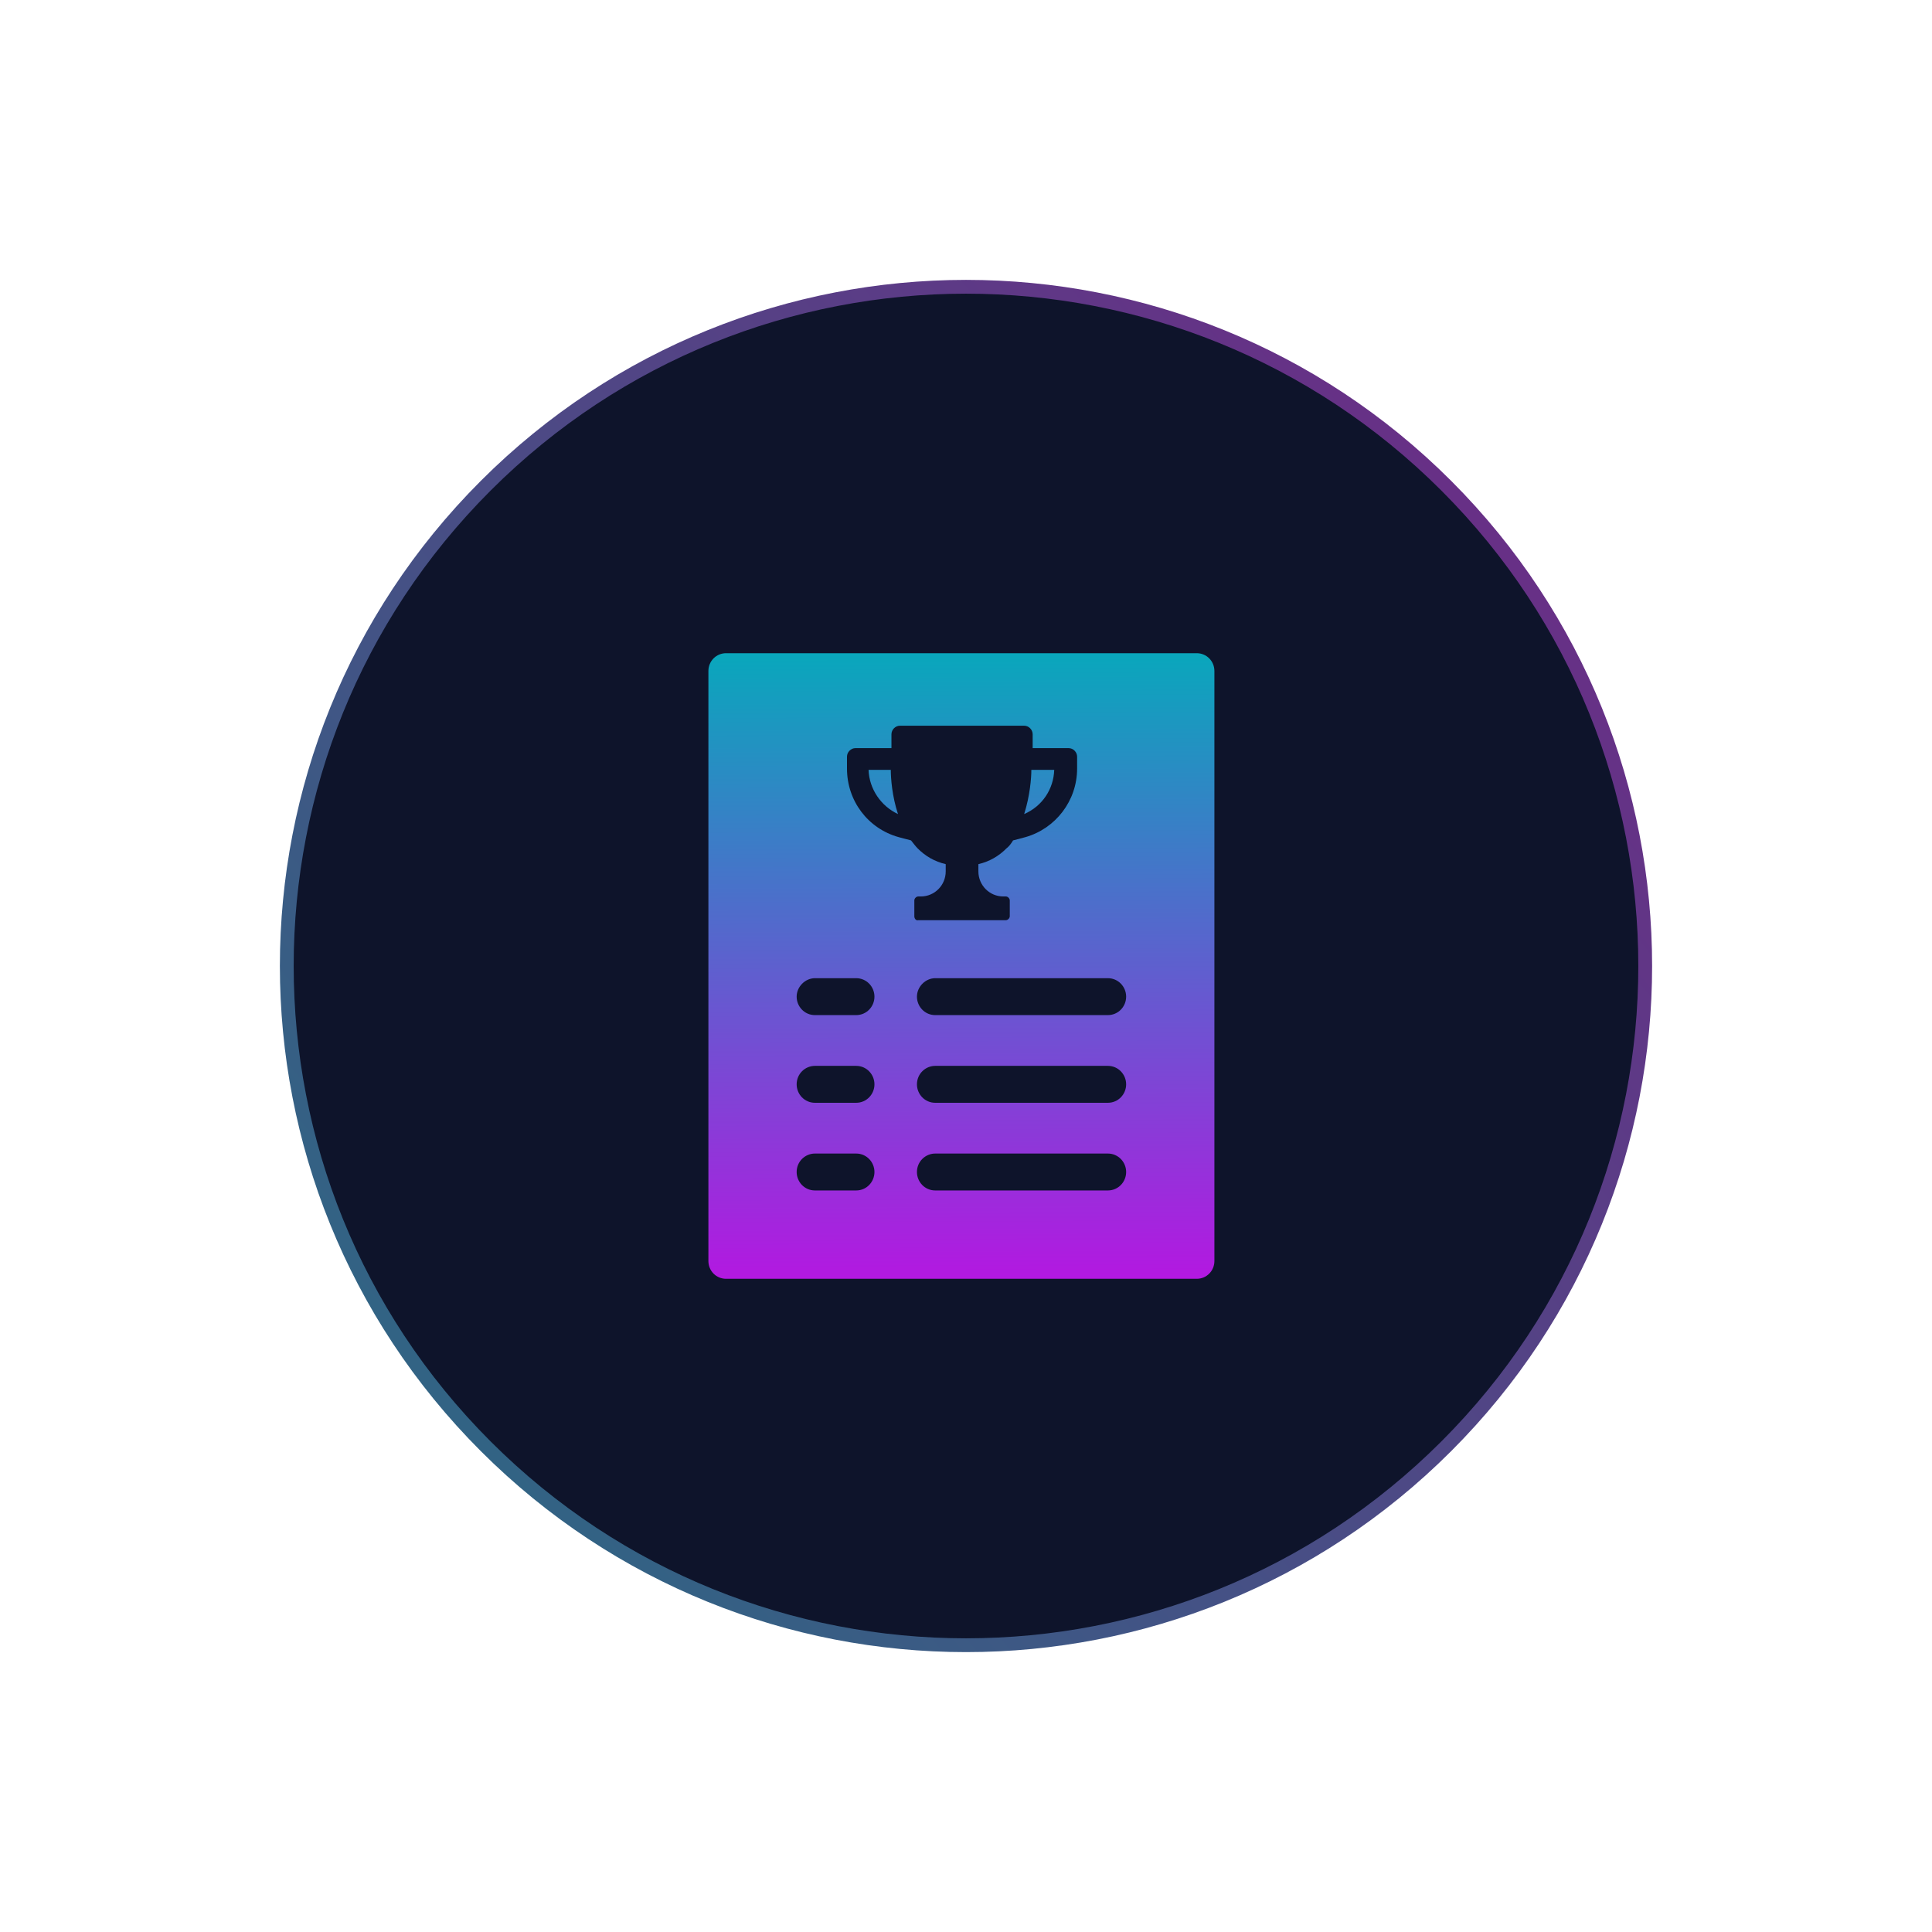 <svg width="210" height="210" viewBox="0 0 210 210" fill="none" xmlns="http://www.w3.org/2000/svg">
<path d="M52.795 157.204C23.964 128.373 23.964 81.627 52.795 52.795C81.627 23.964 128.373 23.964 157.204 52.795C186.036 81.627 186.036 128.373 157.204 157.204C128.373 186.036 81.627 186.036 52.795 157.204Z" fill="#0E142B" stroke="url(#paint0_linear_153_13)" stroke-width="1.5"/>
<path d="M114.59 83.683H112.103C112.103 84.543 111.961 86.477 111.322 88.484C113.312 87.624 114.519 85.761 114.59 83.683Z" fill="url(#paint1_linear_153_13)"/>
<path d="M130.082 71H78.918C77.853 71 77 71.86 77 72.934V137.065C77 138.14 77.853 139 78.918 139L130.082 139C131.147 139 132 138.14 132 137.065V72.935C132 71.86 131.147 71 130.082 71ZM93.059 129.398H88.582C87.446 129.398 86.593 128.467 86.593 127.392C86.593 126.245 87.517 125.385 88.582 125.385H93.059C94.196 125.385 95.049 126.317 95.049 127.392C95.049 128.467 94.196 129.398 93.059 129.398ZM93.059 119.868H88.582C87.446 119.868 86.593 118.937 86.593 117.862C86.593 116.715 87.517 115.855 88.582 115.855H93.059C94.196 115.855 95.049 116.787 95.049 117.862C95.049 118.937 94.196 119.868 93.059 119.868ZM93.059 110.338H88.582C87.446 110.338 86.593 109.407 86.593 108.332C86.593 107.257 87.517 106.325 88.582 106.325H93.059C94.196 106.325 95.049 107.257 95.049 108.332C95.049 109.407 94.196 110.338 93.059 110.338ZM99.384 99.59V97.87C99.384 97.655 99.597 97.441 99.81 97.441H100.094C101.586 97.441 102.795 96.222 102.795 94.718V93.929C101.587 93.643 100.592 93.07 99.739 92.21C99.526 91.995 99.313 91.708 99.028 91.35L97.678 90.992C94.338 90.06 92.064 87.051 92.064 83.54V82.25C92.064 81.748 92.491 81.318 92.988 81.318H96.897V79.813C96.897 79.312 97.323 78.882 97.82 78.882H111.322C111.819 78.882 112.246 79.311 112.246 79.813V81.318H116.154C116.651 81.318 117.078 81.748 117.078 82.25L117.077 83.54C117.077 87.051 114.732 90.06 111.464 90.992L110.113 91.35C109.9 91.708 109.687 91.995 109.403 92.21C108.55 93.069 107.555 93.643 106.347 93.929V94.718C106.347 96.222 107.555 97.441 109.048 97.441H109.332C109.545 97.441 109.758 97.656 109.758 97.87V99.59C109.758 99.805 109.545 100.02 109.332 100.02H99.81C99.597 100.092 99.384 99.877 99.384 99.59ZM120.417 129.398H101.658C100.521 129.398 99.668 128.467 99.668 127.392C99.668 126.245 100.592 125.385 101.658 125.385H120.417C121.554 125.385 122.407 126.317 122.407 127.392C122.407 128.467 121.554 129.398 120.417 129.398ZM120.417 119.868H101.658C100.521 119.868 99.668 118.937 99.668 117.862C99.668 116.715 100.592 115.855 101.658 115.855H120.417C121.554 115.855 122.407 116.787 122.407 117.862C122.407 118.937 121.554 119.868 120.417 119.868ZM120.417 110.338H101.658C100.521 110.338 99.668 109.407 99.668 108.332C99.668 107.257 100.592 106.325 101.658 106.325H120.417C121.554 106.325 122.407 107.257 122.407 108.332C122.407 109.407 121.554 110.338 120.417 110.338Z" fill="url(#paint2_linear_153_13)"/>
<path d="M94.409 83.683C94.481 85.761 95.76 87.624 97.607 88.484C96.968 86.549 96.826 84.614 96.826 83.683H94.409Z" fill="url(#paint3_linear_153_13)"/>
<defs>
<linearGradient id="paint0_linear_153_13" x1="3.605" y1="217.146" x2="230.85" y2="31.155" gradientUnits="userSpaceOnUse">
<stop stop-color="#177D83"/>
<stop offset="1" stop-color="#801887"/>
</linearGradient>
<linearGradient id="paint1_linear_153_13" x1="104.624" y1="71" x2="104.959" y2="150.601" gradientUnits="userSpaceOnUse">
<stop stop-color="#09A7BC"/>
<stop offset="1" stop-color="#D000E7"/>
</linearGradient>
<linearGradient id="paint2_linear_153_13" x1="104.624" y1="71" x2="104.959" y2="150.601" gradientUnits="userSpaceOnUse">
<stop stop-color="#09A7BC"/>
<stop offset="1" stop-color="#D000E7"/>
</linearGradient>
<linearGradient id="paint3_linear_153_13" x1="104.624" y1="71" x2="104.959" y2="150.601" gradientUnits="userSpaceOnUse">
<stop stop-color="#09A7BC"/>
<stop offset="1" stop-color="#D000E7"/>
</linearGradient>
</defs>
</svg>
